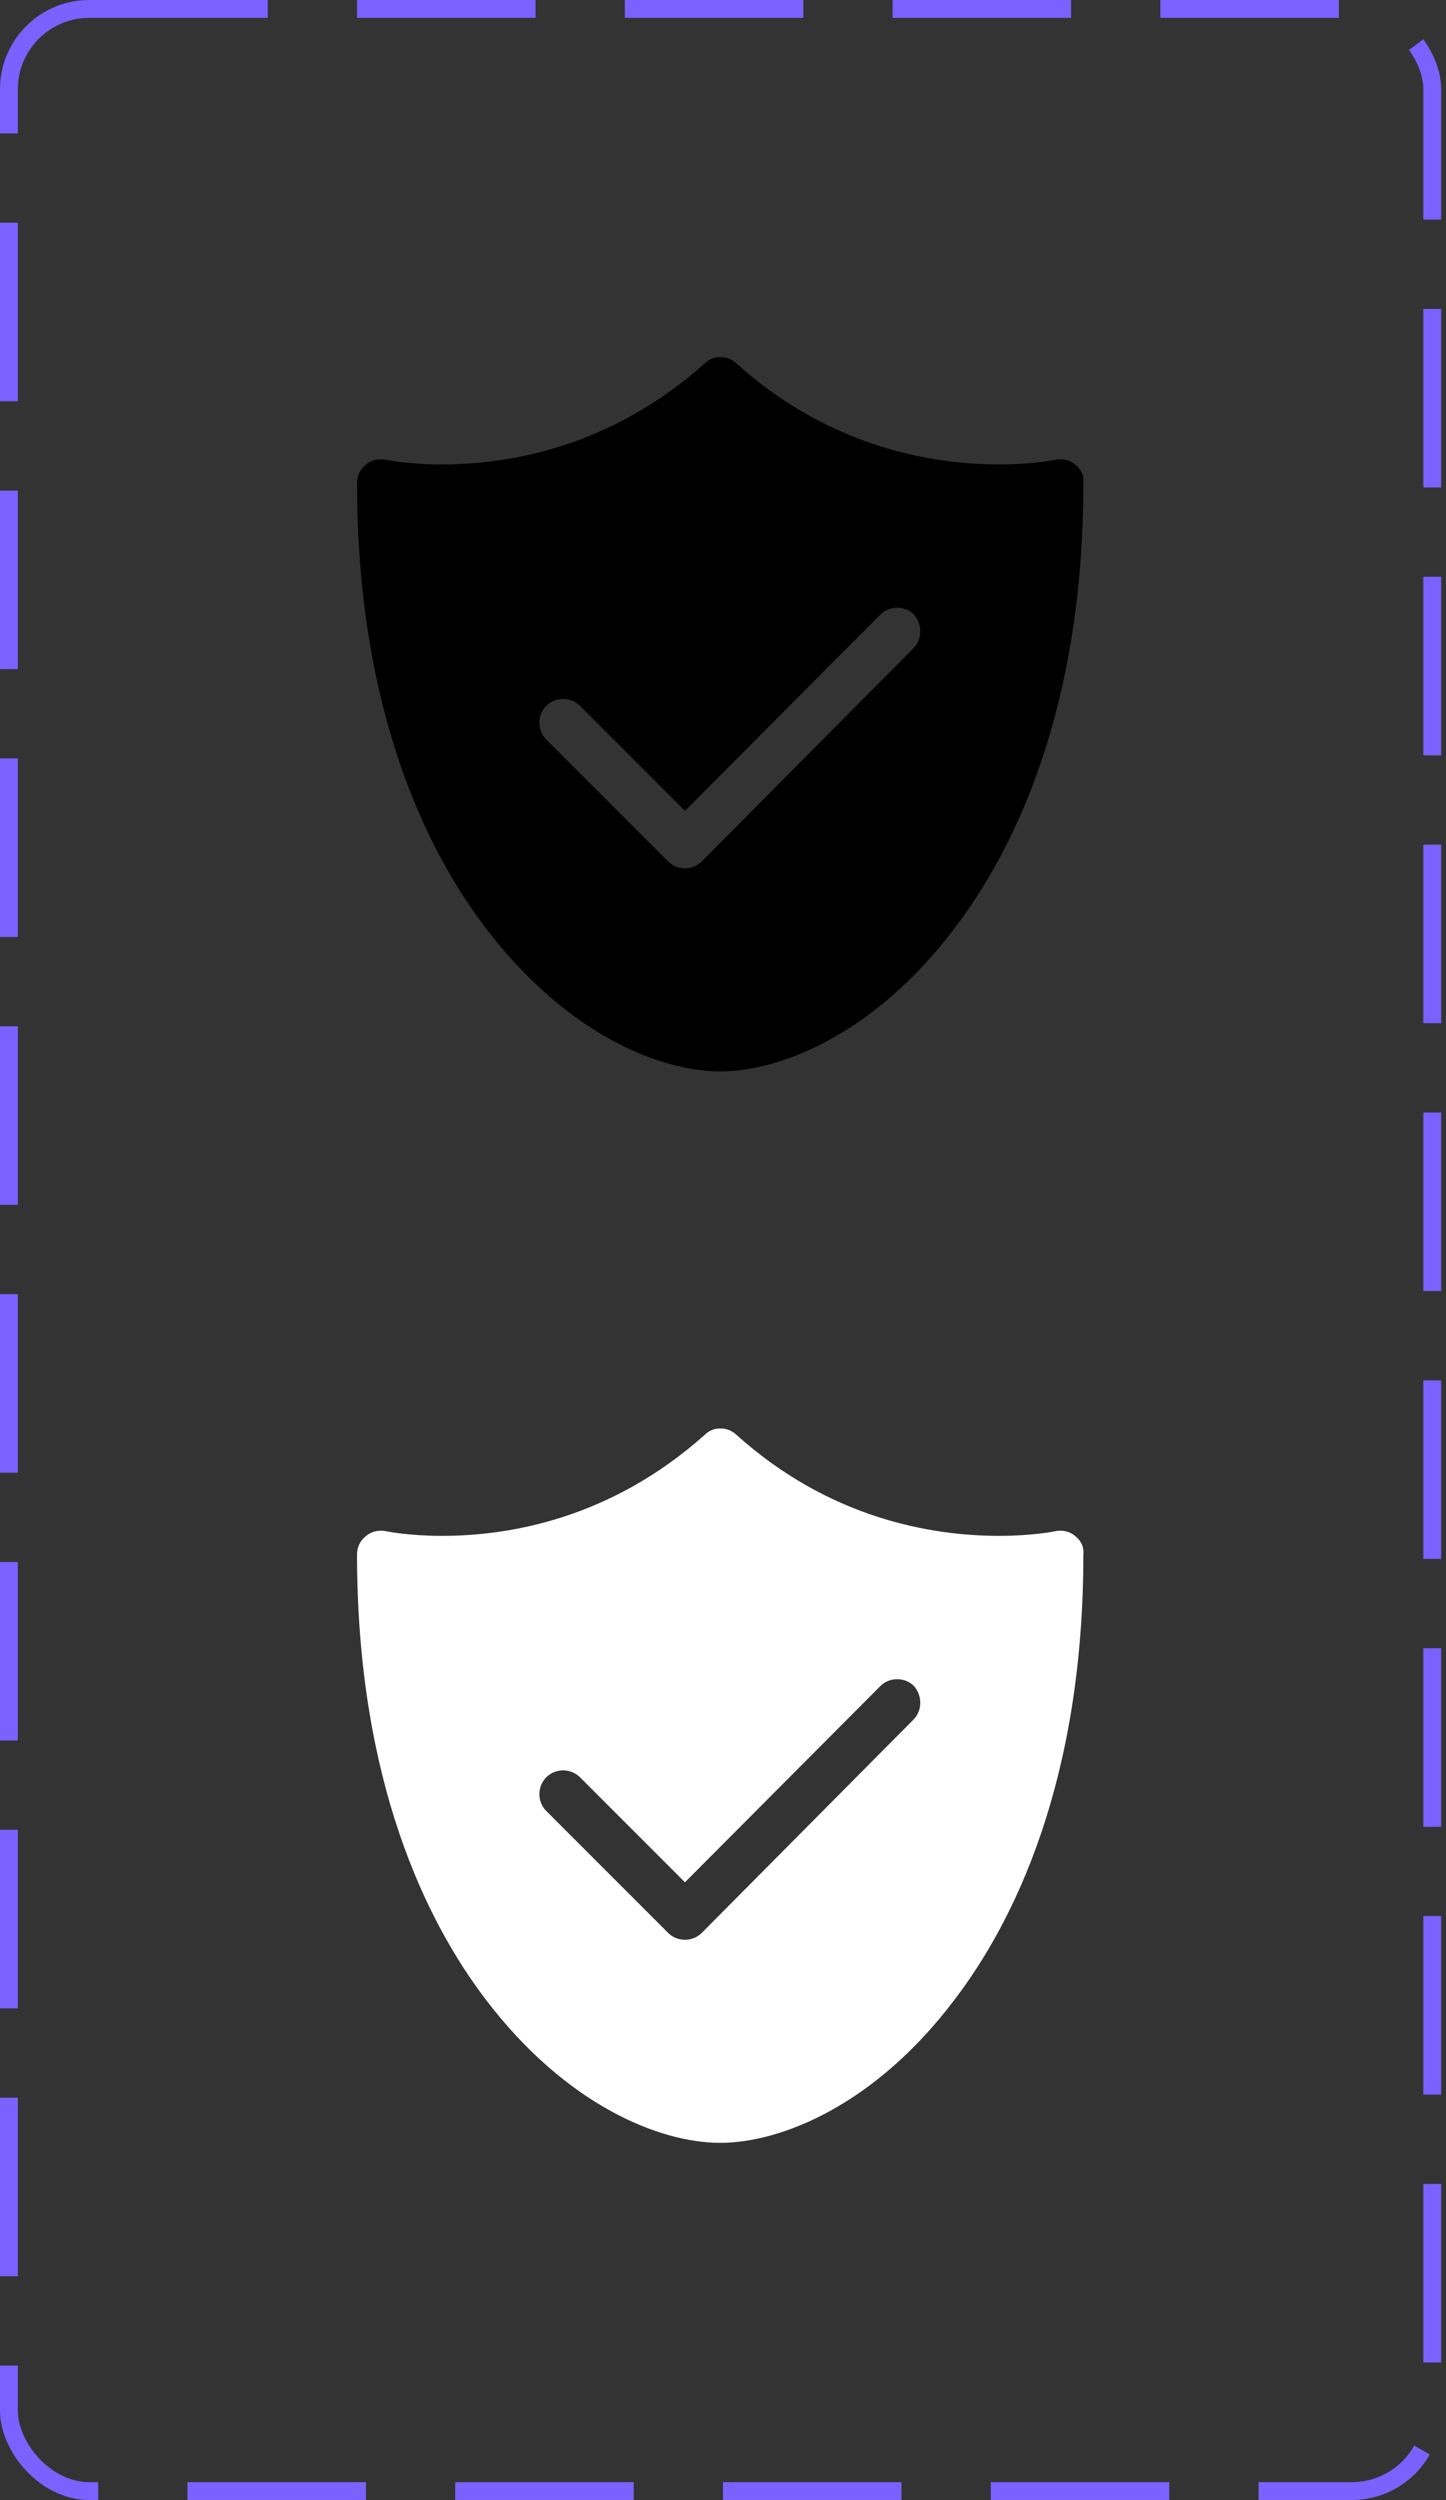 <svg width="81" height="140" viewBox="0 0 81 140" fill="none" xmlns="http://www.w3.org/2000/svg">
<rect x="0" y="0" width="81" height="140" fill="#333333" stroke="none"/>
<g clip-path="url(#clip0_13_2046)">
<path d="M51.159 36.309L39.313 48.24C39.056 48.498 38.712 48.627 38.369 48.627C38.026 48.627 37.682 48.498 37.425 48.24L30.601 41.416C30.086 40.901 30.086 40.043 30.601 39.528C31.116 39.013 31.974 39.013 32.489 39.528L38.369 45.408L49.313 34.421C49.828 33.906 50.687 33.906 51.202 34.421C51.674 34.978 51.674 35.794 51.159 36.309ZM60.215 26.009C59.914 25.751 59.485 25.665 59.099 25.751C59.099 25.751 57.854 26.009 55.966 26.009C52.146 26.009 46.438 25.021 41.245 20.343C40.73 19.871 39.957 19.871 39.485 20.343C34.249 25.021 28.584 26.009 24.764 26.009C22.875 26.009 21.631 25.751 21.631 25.751C21.245 25.665 20.816 25.751 20.515 26.009C20.172 26.266 20 26.652 20 27.039C20 39.785 23.906 47.639 27.21 51.974C31.717 57.897 36.953 60 40.343 60C43.734 60 49.013 57.897 53.476 51.974C56.781 47.639 60.687 39.785 60.687 27.039C60.73 26.652 60.558 26.266 60.215 26.009Z" fill="black"/>
</g>
<g clip-path="url(#clip1_13_2046)">
<path d="M51.159 96.309L39.313 108.24C39.056 108.498 38.712 108.627 38.369 108.627C38.026 108.627 37.682 108.498 37.425 108.24L30.601 101.416C30.086 100.901 30.086 100.043 30.601 99.528C31.116 99.013 31.974 99.013 32.489 99.528L38.369 105.408L49.313 94.421C49.828 93.906 50.687 93.906 51.202 94.421C51.674 94.978 51.674 95.794 51.159 96.309ZM60.215 86.009C59.914 85.751 59.485 85.665 59.099 85.751C59.099 85.751 57.854 86.009 55.966 86.009C52.146 86.009 46.438 85.021 41.245 80.343C40.73 79.871 39.957 79.871 39.485 80.343C34.249 85.021 28.584 86.009 24.764 86.009C22.875 86.009 21.631 85.751 21.631 85.751C21.245 85.665 20.816 85.751 20.515 86.009C20.172 86.266 20 86.652 20 87.039C20 99.785 23.906 107.639 27.21 111.974C31.717 117.897 36.953 120 40.343 120C43.734 120 49.013 117.897 53.476 111.974C56.781 107.639 60.687 99.785 60.687 87.039C60.73 86.652 60.558 86.266 60.215 86.009Z" fill="white"/>
</g>
<rect x="0.5" y="0.5" width="79.73" height="139" rx="4.5" stroke="#7B61FF" stroke-dasharray="10 5"/>
<defs>
<clipPath id="clip0_13_2046">
<rect width="40.73" height="40" fill="white" transform="translate(20 20)"/>
</clipPath>
<clipPath id="clip1_13_2046">
<rect width="40.73" height="40" fill="white" transform="translate(20 80)"/>
</clipPath>
</defs>
</svg>
